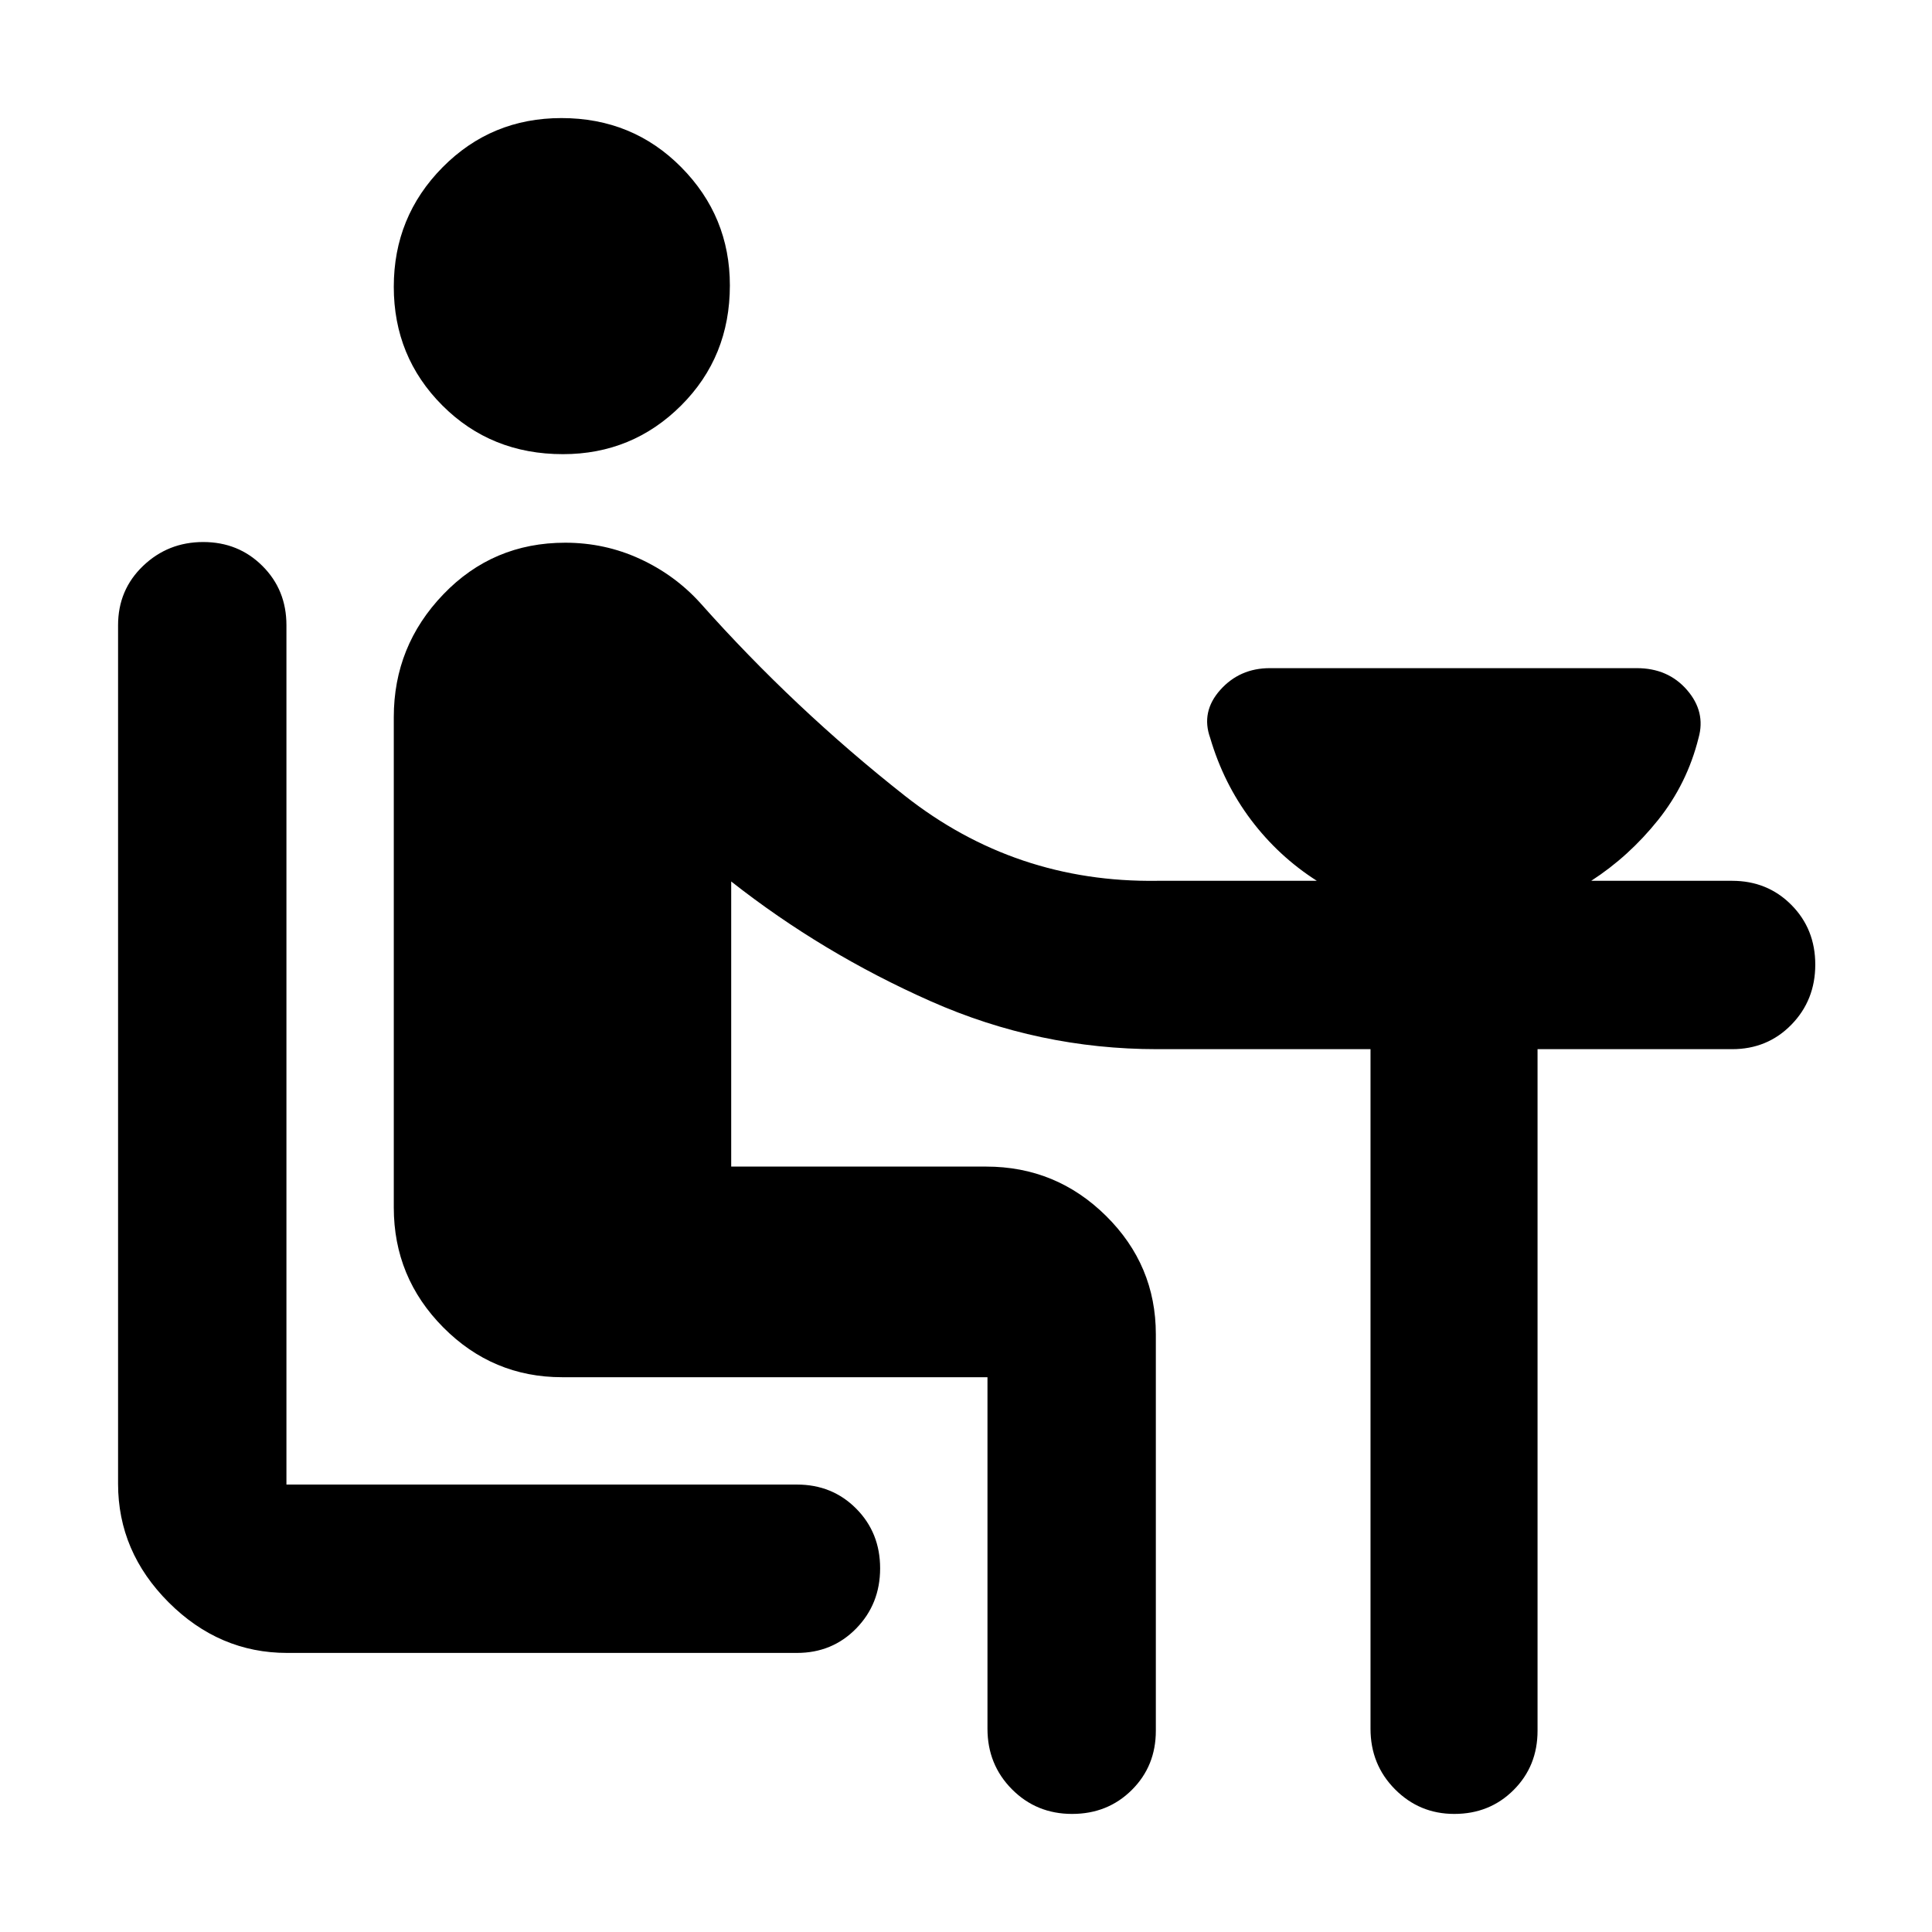 <svg xmlns="http://www.w3.org/2000/svg" height="40" viewBox="0 -960 960 960" width="40"><path d="M142.67-138.67q-33.73 0-58.87-25.13-25.13-25.14-25.13-58.87v-426.66q0-17.57 12.4-29.45 12.41-11.89 29.91-11.89 17.49 0 29.42 11.89 11.93 11.88 11.93 29.45v427H396q17.57 0 29.45 11.97 11.88 11.97 11.88 29.66 0 17.7-11.88 29.87-11.88 12.16-29.45 12.16H142.67Zm137.05-595.66q-35.72 0-59.89-24.18-24.16-24.17-24.16-59 0-34.82 24.21-59.32t59.09-24.5q35.36 0 59.53 24.42t24.17 58.72q0 35.52-24.23 59.69-24.23 24.17-58.72 24.17ZM490.67-101v-174.67H279.33q-34.51 0-59.09-24.77-24.57-24.77-24.57-59.56v-243.67q0-35.39 24.63-61.02 24.63-25.64 60.55-25.64 19.63 0 37.05 8 17.43 8 30.1 22 46.68 52.5 101.61 95.75 54.92 43.25 125.39 42.25h79.33q-19-12.12-32.67-30.23-13.66-18.11-20.33-40.77-4.66-13 5-23.84Q616-628 631-628h182.33q15.51 0 24.92 10.83 9.42 10.84 5.75 23.84-5.67 22.75-20.14 40.83-14.48 18.07-33.19 30.17h70q17.56 0 29.45 11.97Q902-498.39 902-480.7q0 17.7-11.88 29.87-11.89 12.16-29.45 12.16H764V-100q0 17.57-11.9 29.45-11.89 11.88-29.48 11.88-17.3 0-29.46-12.25T681-101v-337.67H575q-58.78 0-112.56-23.83-53.77-23.83-99.11-59.5v141.67H490q34.79 0 59.56 24.48 24.77 24.48 24.77 58.85v197q0 17.57-11.97 29.45-11.97 11.88-29.66 11.88-17.7 0-29.87-12.25-12.16-12.25-12.16-30.08Z"/></svg>